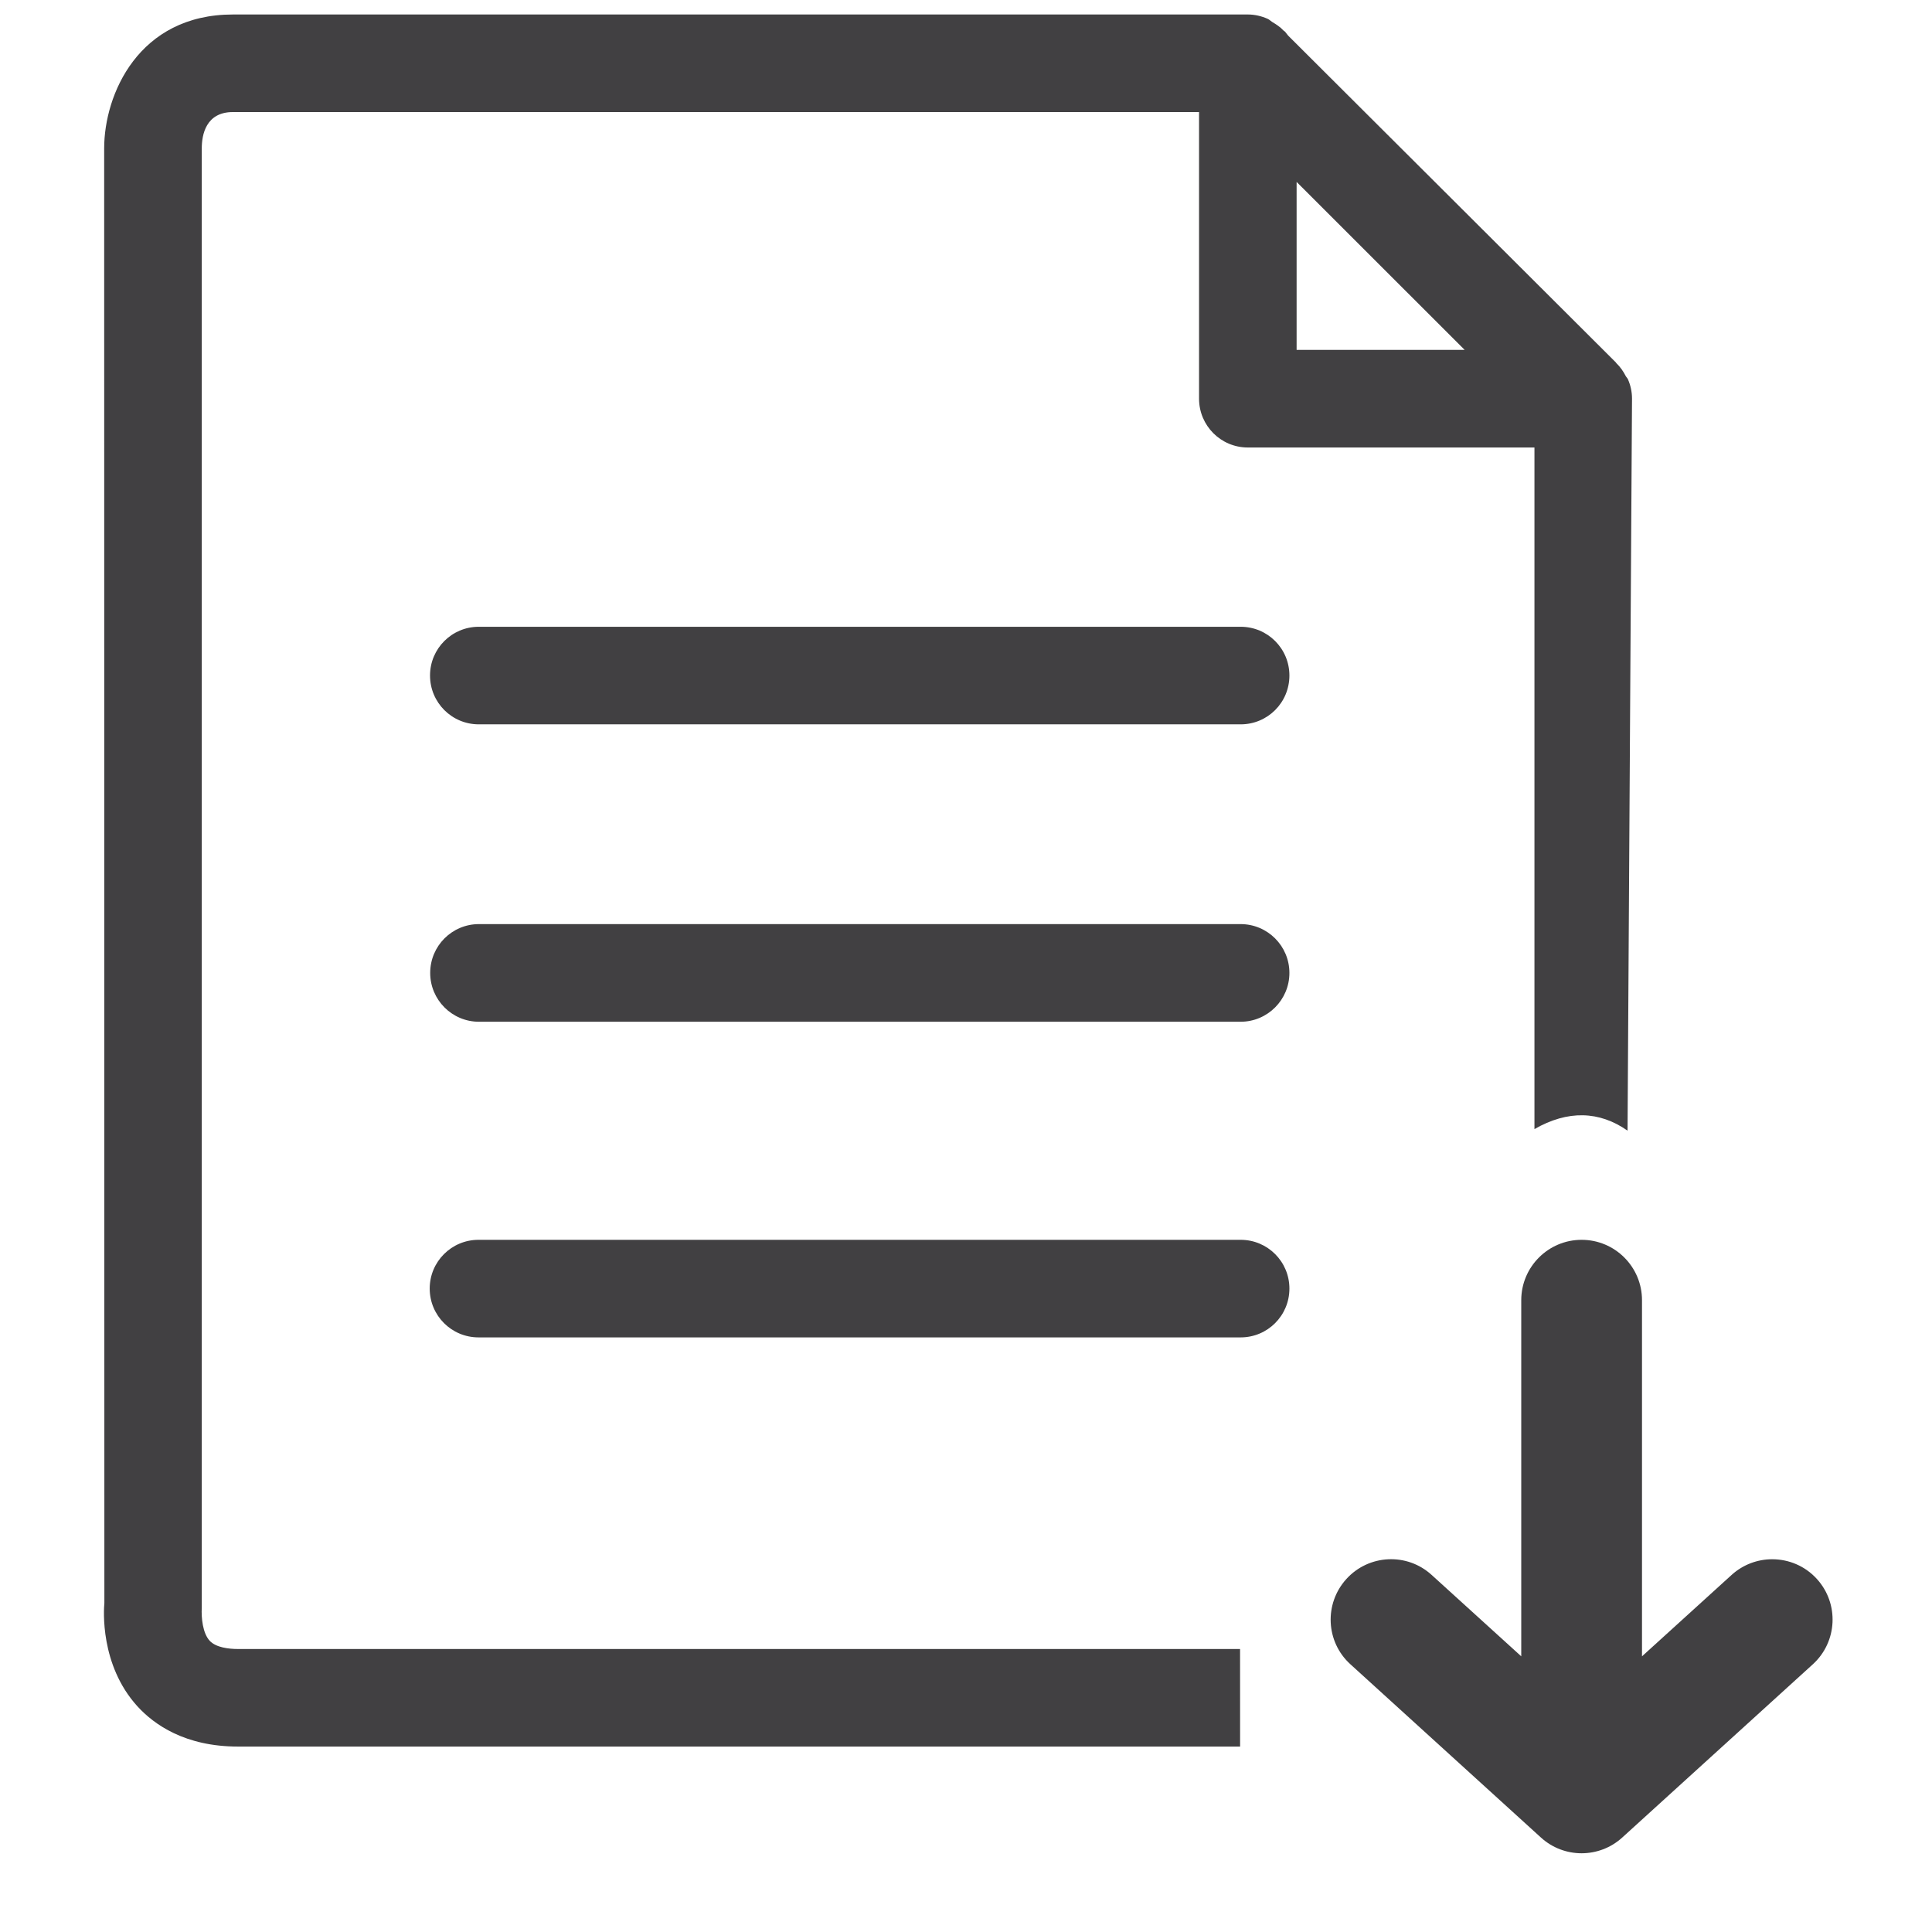 <?xml version="1.0" encoding="utf-8"?>
<!-- Generator: Adobe Illustrator 16.0.0, SVG Export Plug-In . SVG Version: 6.00 Build 0)  -->
<!DOCTYPE svg PUBLIC "-//W3C//DTD SVG 1.1//EN" "http://www.w3.org/Graphics/SVG/1.1/DTD/svg11.dtd">
<svg version="1.1" id="Layer_1" xmlns="http://www.w3.org/2000/svg" xmlns:xlink="http://www.w3.org/1999/xlink" x="0px" y="0px"
	 width="48px" height="48px" viewBox="0 0 48 48" enable-background="new 0 0 48 48" xml:space="preserve">
<g>
	<path fill="#414042" d="M30.824,30.803H11.888c-0.669,0-1.212,0.541-1.212,1.211c0,0.672,0.543,1.213,1.212,1.213h18.936
		c0.669,0,1.211-0.541,1.211-1.213C32.035,31.344,31.493,30.803,30.824,30.803z"/>
	<path fill="#414042" d="M30.824,15.572H11.895c-0.669,0-1.211,0.541-1.211,1.211c0,0.672,0.542,1.213,1.211,1.213h18.929
		c0.67,0,1.211-0.541,1.211-1.213C32.035,16.113,31.494,15.572,30.824,15.572z"/>
	<path fill="#414042" d="M11.9,25.385h18.922c0.67,0,1.213-0.545,1.213-1.213c0-0.67-0.543-1.213-1.213-1.213H11.9
		c-0.67,0-1.212,0.543-1.212,1.213C10.688,24.84,11.23,25.385,11.9,25.385z"/>
	<path fill="#414042" d="M5.914,40.969c-0.233,0-0.545-0.037-0.701-0.201c-0.178-0.189-0.214-0.574-0.2-0.828V3.686
		c0-0.336,0.101-0.902,0.774-0.902H29.79v7.121c0,0.67,0.542,1.213,1.212,1.213h7.121v16.934c0.828-0.475,1.611-0.453,2.313,0.039
		l0.111-18.184V9.904c0-0.172-0.037-0.334-0.102-0.482c-0.012-0.027-0.035-0.047-0.049-0.07c-0.063-0.122-0.138-0.233-0.236-0.327
		c-0.006-0.004-0.008-0.012-0.014-0.02l-8.141-8.119c-0.004-0.006-0.076-0.094-0.08-0.1C31.916,0.775,31.9,0.771,31.89,0.76
		c-0.082-0.089-0.181-0.154-0.284-0.215c-0.039-0.025-0.07-0.059-0.113-0.078c-0.15-0.066-0.314-0.107-0.49-0.107H5.787
		c-2.347,0-3.199,1.988-3.199,3.326l0.005,36.141c-0.015,0.154-0.116,1.535,0.821,2.566c0.415,0.455,1.185,1,2.5,1H30.81
		l-0.001-2.424H5.914z M32.214,4.52l4.175,4.173h-4.175V4.52z"/>
	<path fill="#414042" d="M45.14,39.229c-0.296-0.326-0.702-0.49-1.11-0.49c-0.359,0-0.721,0.129-1.008,0.389l-2.227,2.023v-8.848
		c0-0.828-0.671-1.5-1.5-1.5c-0.828,0-1.5,0.672-1.5,1.5v8.848l-2.227-2.023c-0.611-0.557-1.561-0.512-2.118,0.102
		s-0.513,1.563,0.101,2.119l4.734,4.305c0.572,0.52,1.445,0.52,2.018,0l4.736-4.305C45.652,40.791,45.697,39.842,45.14,39.229z"/>
</g>
</svg>
